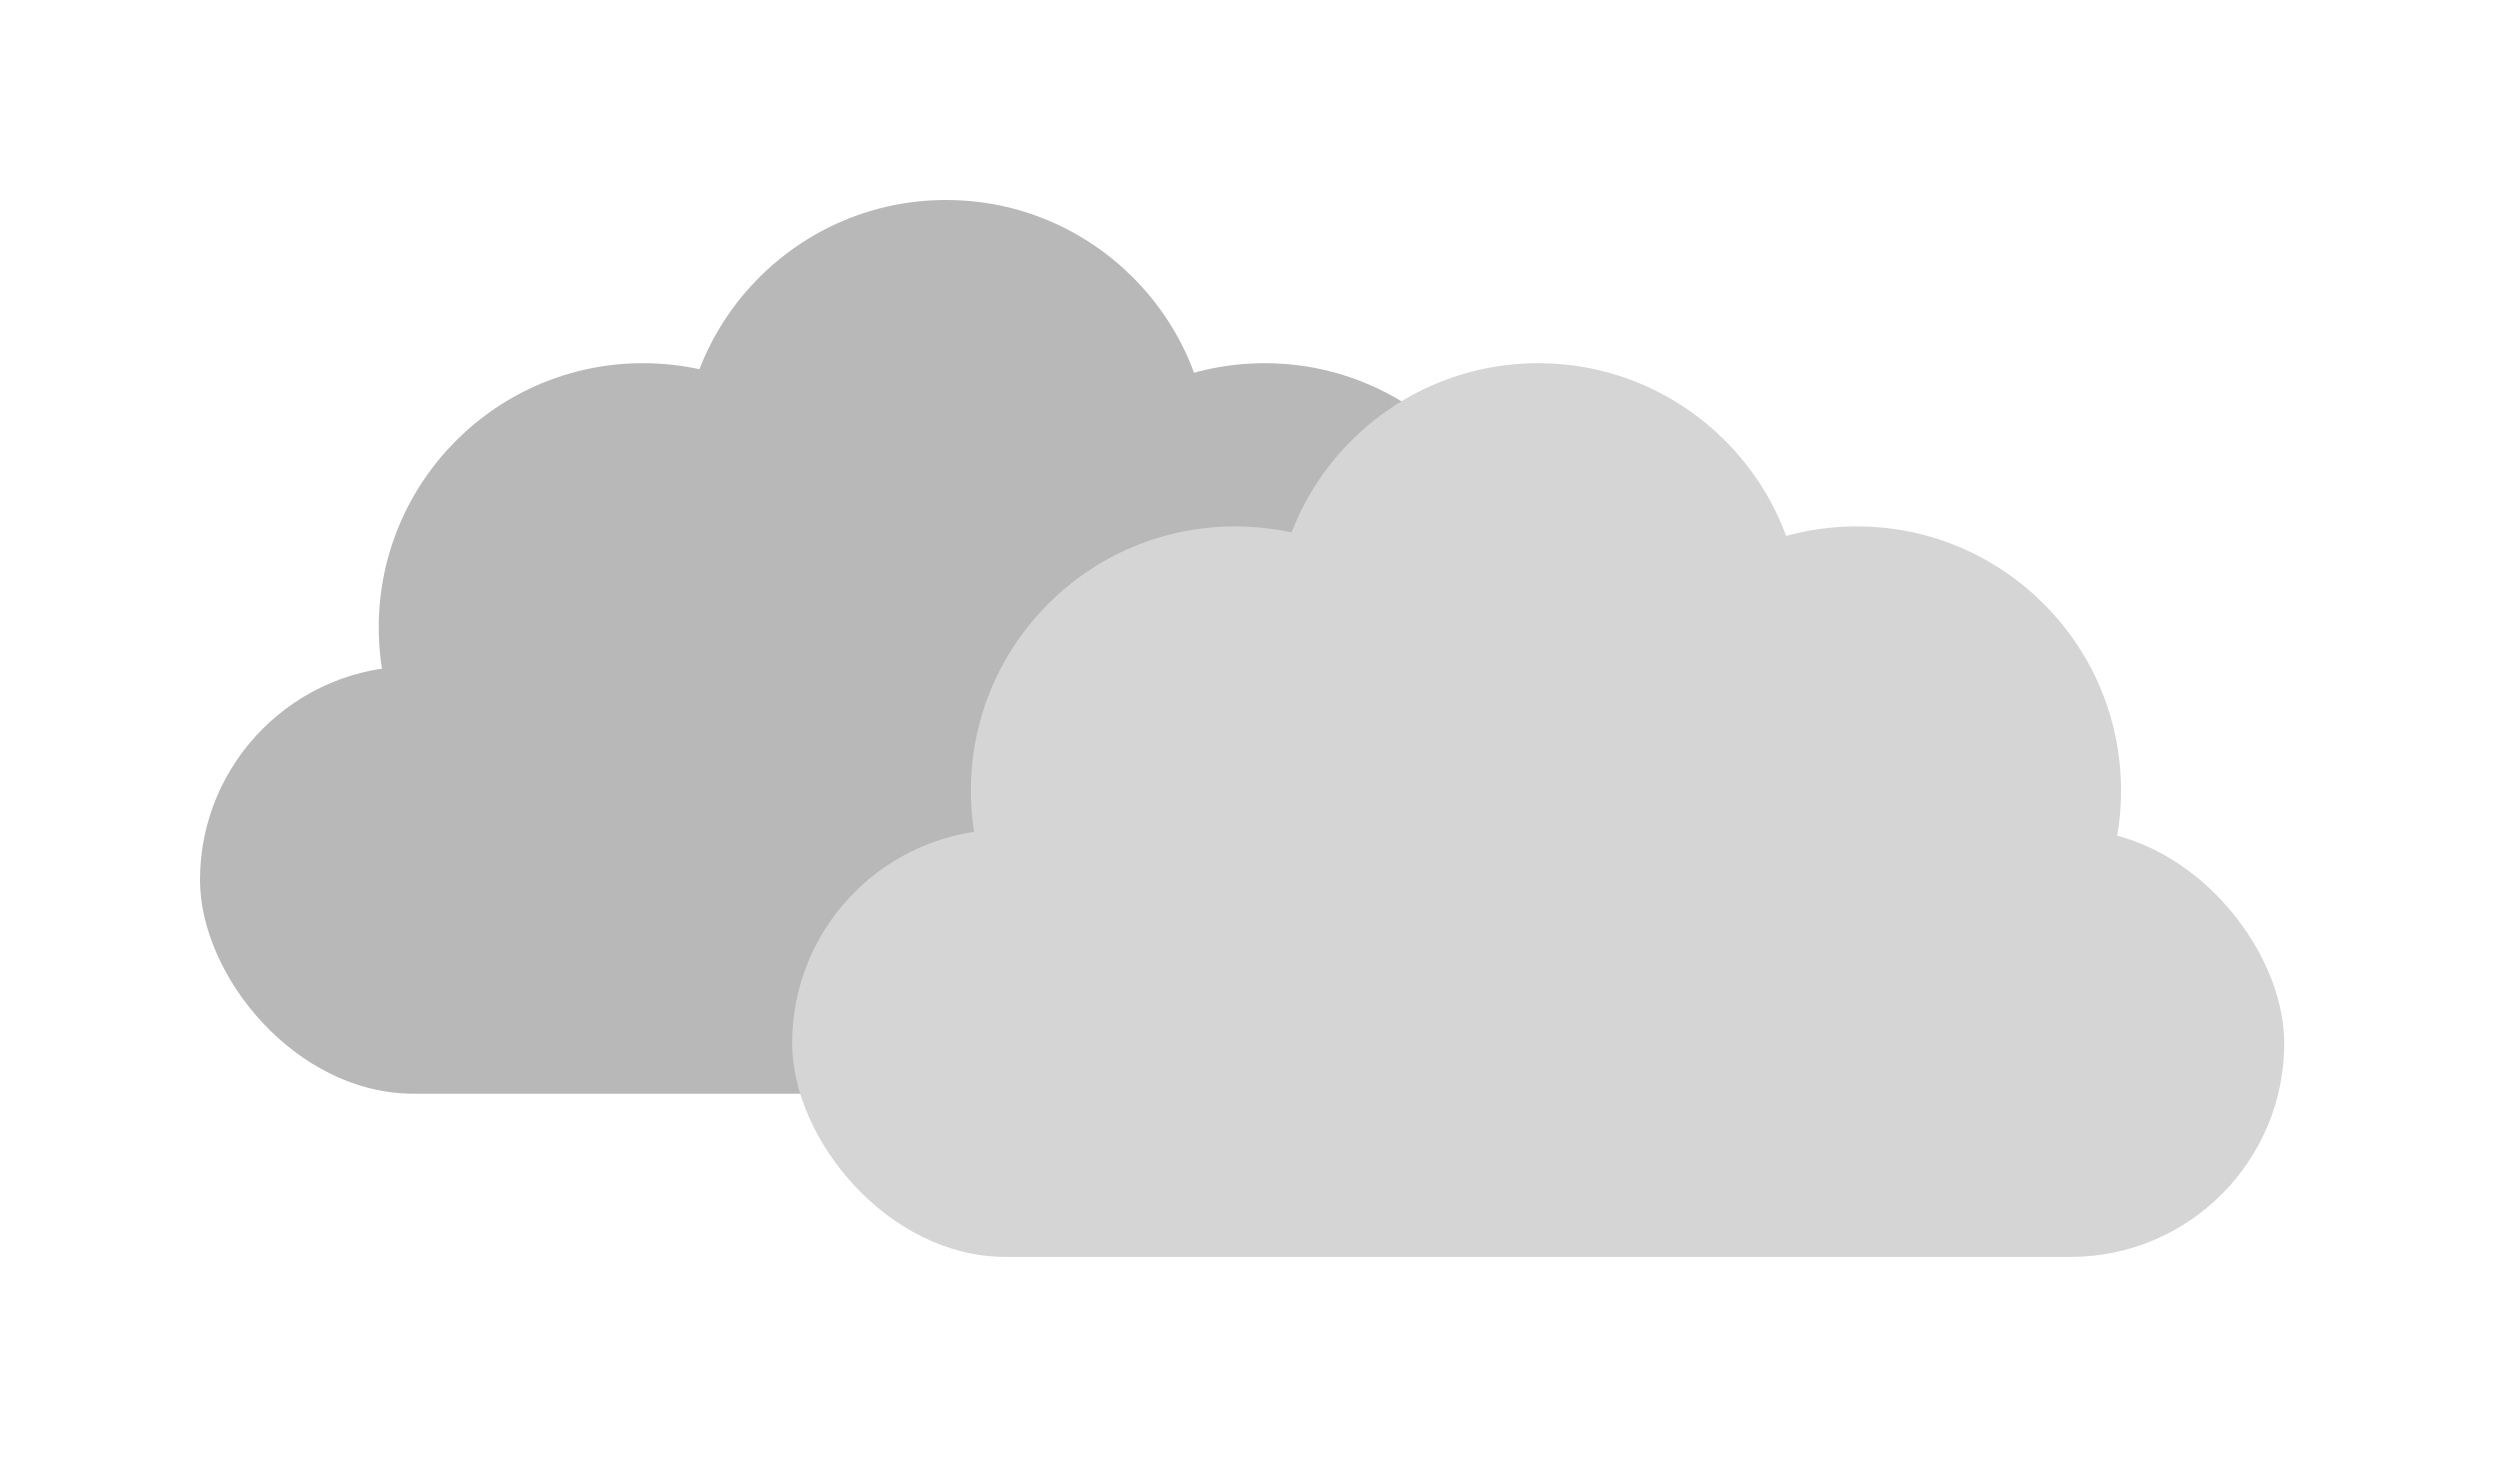 <svg width="100" height="59" viewBox="0 0 100 59" fill="none" xmlns="http://www.w3.org/2000/svg">
<g id="Prescription SVG" filter="url(#filter0_d_7_316)">
<g id="Cloud">
<rect id="Rectangle 8" x="12" y="20.652" width="59.685" height="17.097" rx="8.549" fill="#B8B8B8"/>
<circle id="Ellipse 1" cx="29.719" cy="19.097" r="10.569" fill="#B8B8B8"/>
<circle id="Ellipse 2" cx="41.843" cy="12.569" r="10.569" fill="#B8B8B8"/>
<circle id="Ellipse 3" cx="54.588" cy="19.097" r="10.569" fill="#B8B8B8"/>
</g>
<g id="Cloud_2">
<rect id="Rectangle 8_2" x="35.685" y="27.18" width="59.685" height="17.097" rx="8.549" fill="#D5D5D5"/>
<circle id="Ellipse 1_2" cx="53.404" cy="25.625" r="10.569" fill="#D5D5D5"/>
<circle id="Ellipse 2_2" cx="65.528" cy="19.097" r="10.569" fill="#D5D5D5"/>
<circle id="Ellipse 3_2" cx="78.273" cy="25.625" r="10.569" fill="#D5D5D5"/>
</g>
</g>
<defs>
<filter id="filter0_d_7_316" x="0" y="0" width="99.371" height="58.277" filterUnits="userSpaceOnUse" color-interpolation-filters="sRGB">
<feFlood flood-opacity="0" result="BackgroundImageFix"/>
<feColorMatrix in="SourceAlpha" type="matrix" values="0 0 0 0 0 0 0 0 0 0 0 0 0 0 0 0 0 0 127 0" result="hardAlpha"/>
<feOffset dx="-4" dy="6"/>
<feGaussianBlur stdDeviation="4"/>
<feComposite in2="hardAlpha" operator="out"/>
<feColorMatrix type="matrix" values="0 0 0 0 0 0 0 0 0 0 0 0 0 0 0 0 0 0 0.1 0"/>
<feBlend mode="normal" in2="BackgroundImageFix" result="effect1_dropShadow_7_316"/>
<feBlend mode="normal" in="SourceGraphic" in2="effect1_dropShadow_7_316" result="shape"/>
</filter>
</defs>
</svg>
